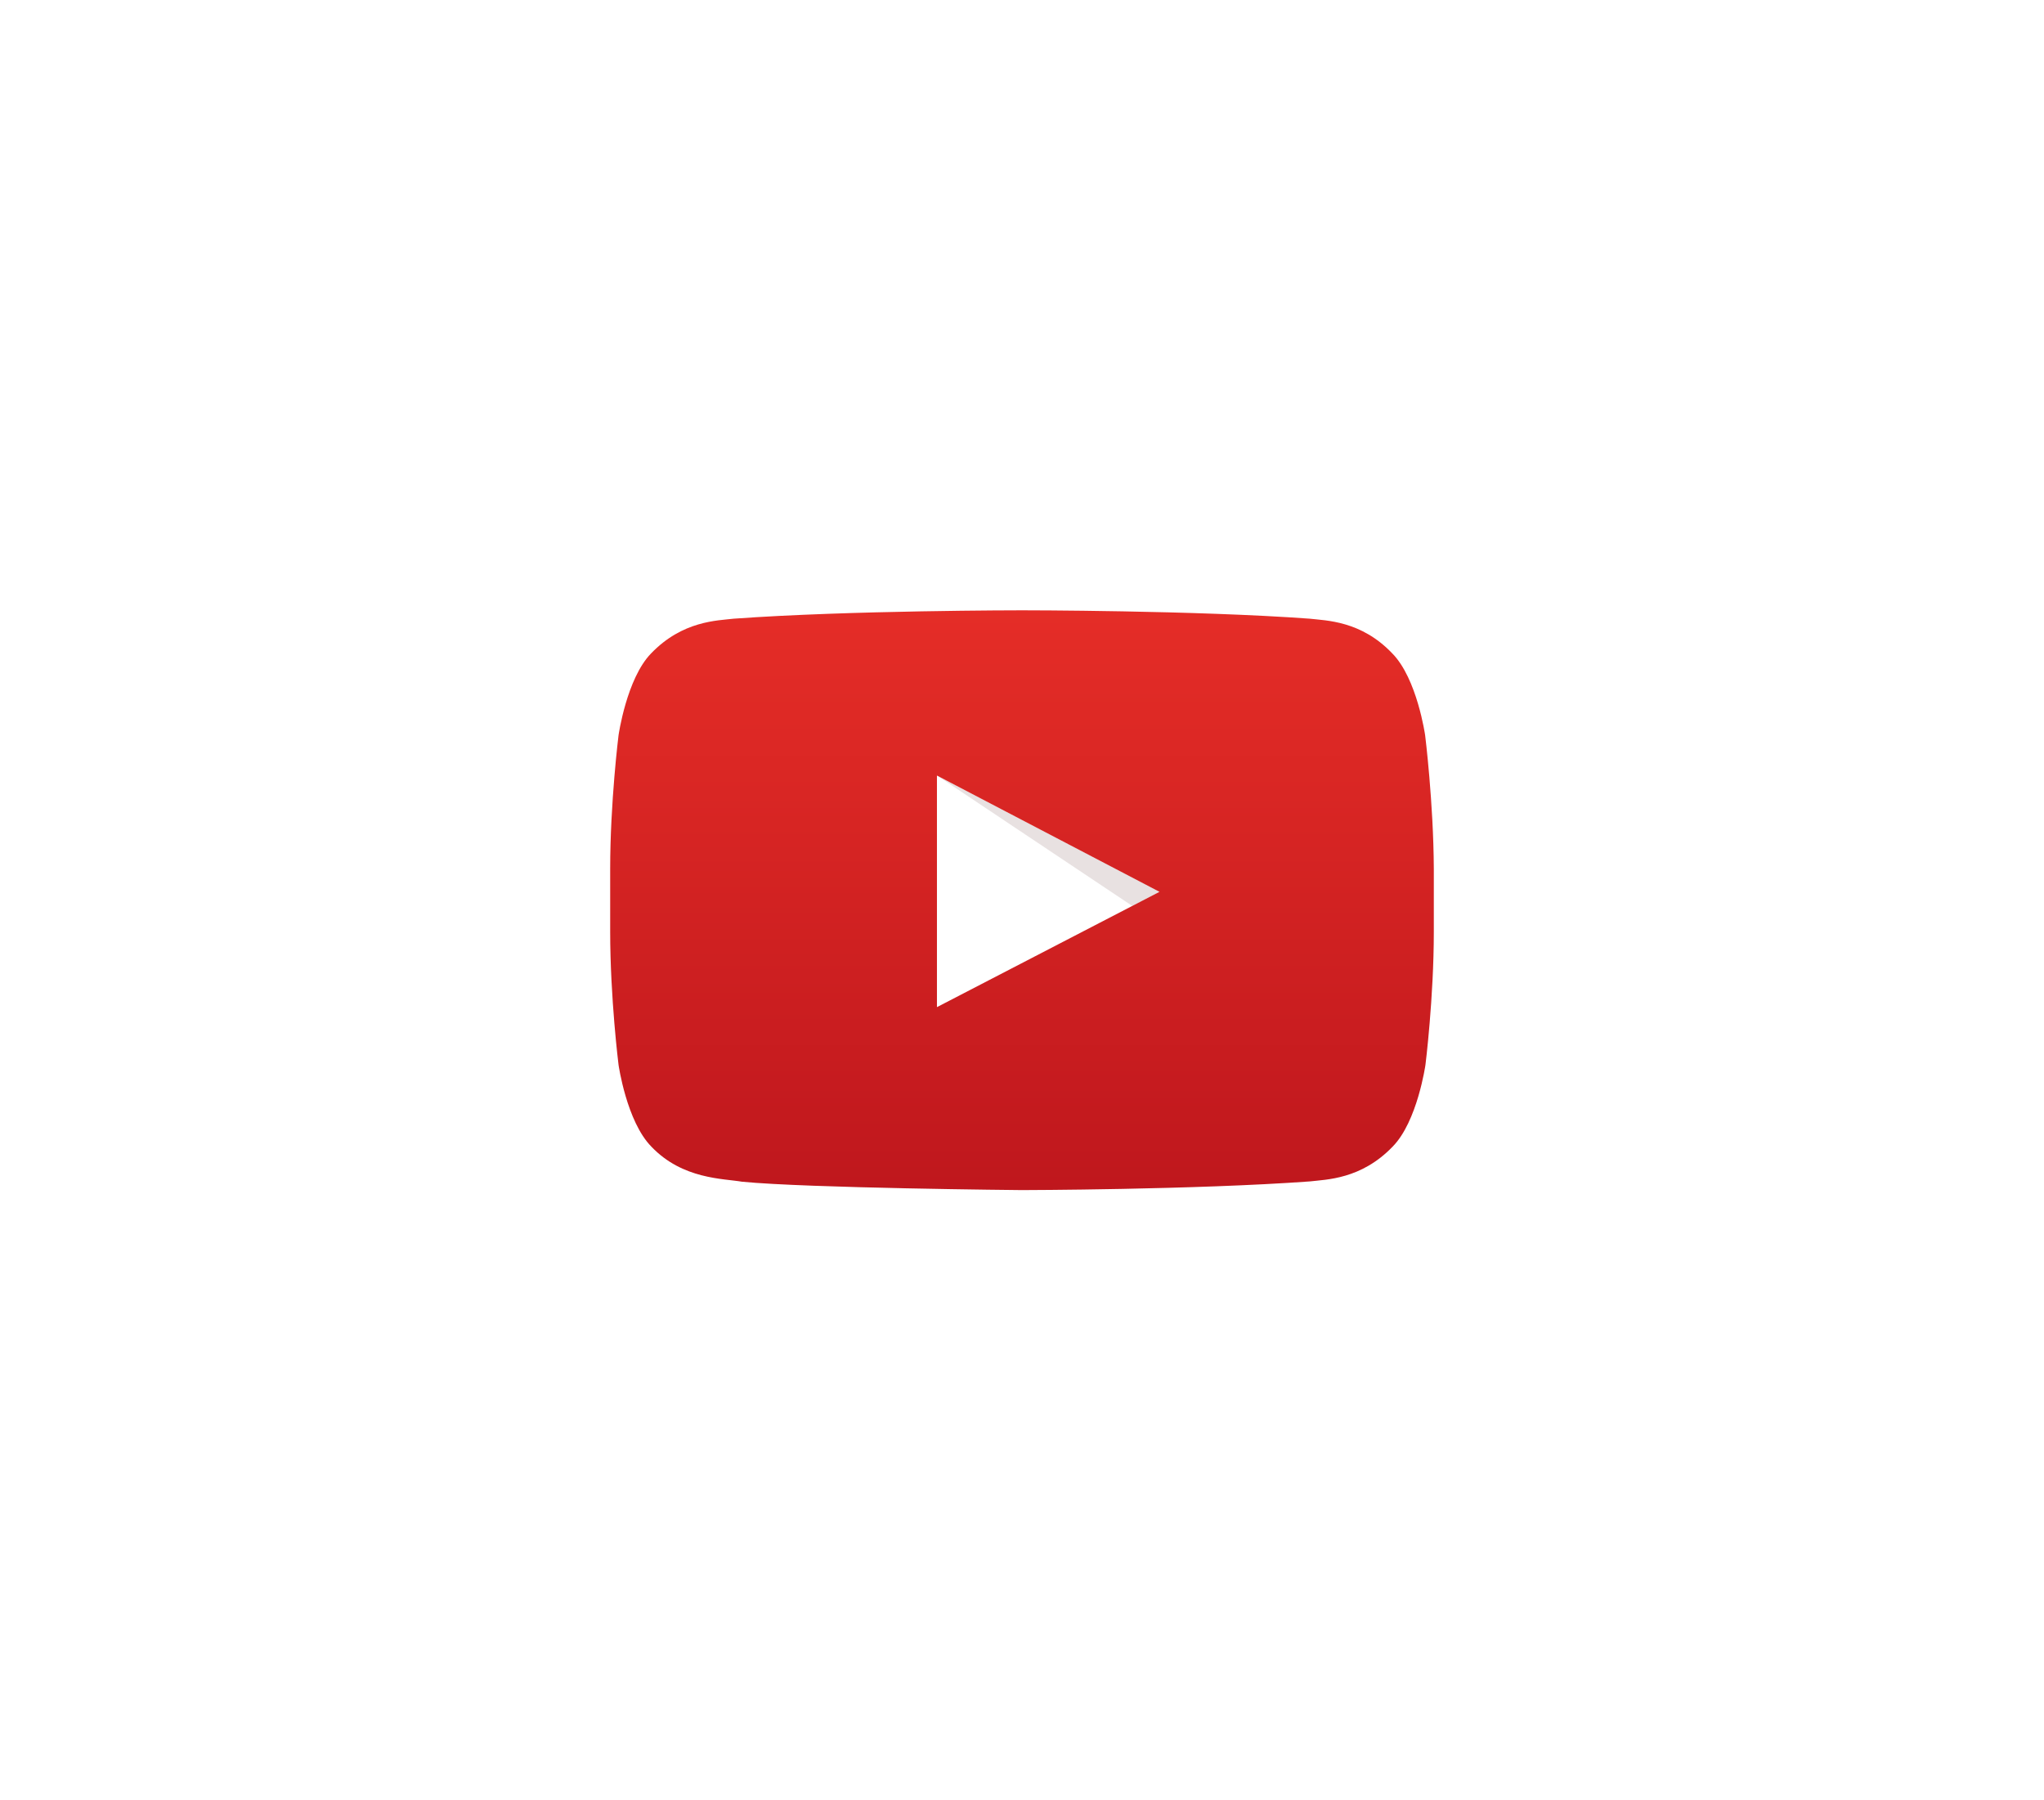 <svg width="134" height="118" viewBox="0 0 134 118" fill="none" xmlns="http://www.w3.org/2000/svg">
<g clip-path="url(#clip0)" filter="url(#filter0_d)">
<path d="M61.432 66.009L76.027 58.451L61.432 50.83V66.009Z" fill="white"/>
<path opacity="0.12" d="M61.432 50.83L74.234 59.38L76.027 58.451L61.432 50.83Z" fill="#420000"/>
<path d="M93.429 48.191C93.429 48.191 92.902 44.476 91.278 42.829C89.233 40.676 86.935 40.676 85.86 40.549C78.333 40 67.011 40 67.011 40H66.99C66.99 40 55.668 40 48.099 40.549C47.044 40.676 44.746 40.676 42.68 42.829C41.078 44.476 40.55 48.191 40.55 48.191C40.55 48.191 40.002 52.582 40.002 56.952V61.048C40.002 65.418 40.55 69.788 40.55 69.788C40.55 69.788 41.078 73.503 42.701 75.15C44.746 77.303 47.445 77.24 48.647 77.451C52.969 77.873 66.99 78 66.99 78C66.99 78 78.333 77.979 85.881 77.43C86.935 77.303 89.233 77.303 91.299 75.15C92.923 73.503 93.45 69.788 93.45 69.788C93.45 69.788 93.998 65.418 93.998 61.048V56.952C93.977 52.582 93.429 48.191 93.429 48.191ZM61.424 66.009V50.83L76.013 58.451L61.423 66.009H61.424Z" fill="url(#paint0_linear)"/>
</g>
<defs>
<filter id="filter0_d" x="0" y="0" width="134" height="118" filterUnits="userSpaceOnUse" color-interpolation-filters="sRGB">
<feFlood flood-opacity="0" result="BackgroundImageFix"/>
<feColorMatrix in="SourceAlpha" type="matrix" values="0 0 0 0 0 0 0 0 0 0 0 0 0 0 0 0 0 0 127 0"/>
<feOffset/>
<feGaussianBlur stdDeviation="20"/>
<feColorMatrix type="matrix" values="0 0 0 0 0 0 0 0 0 0 0 0 0 0 0 0 0 0 0.5 0"/>
<feBlend mode="normal" in2="BackgroundImageFix" result="effect1_dropShadow"/>
<feBlend mode="normal" in="SourceGraphic" in2="effect1_dropShadow" result="shape"/>
</filter>
<linearGradient id="paint0_linear" x1="66.989" y1="40" x2="66.989" y2="78.011" gradientUnits="userSpaceOnUse">
<stop stop-color="#E52D27"/>
<stop offset="1" stop-color="#BF171D"/>
</linearGradient>
<clipPath id="clip0">
<rect width="54" height="38" fill="white" transform="translate(40 40)"/>
</clipPath>
</defs>
</svg>
